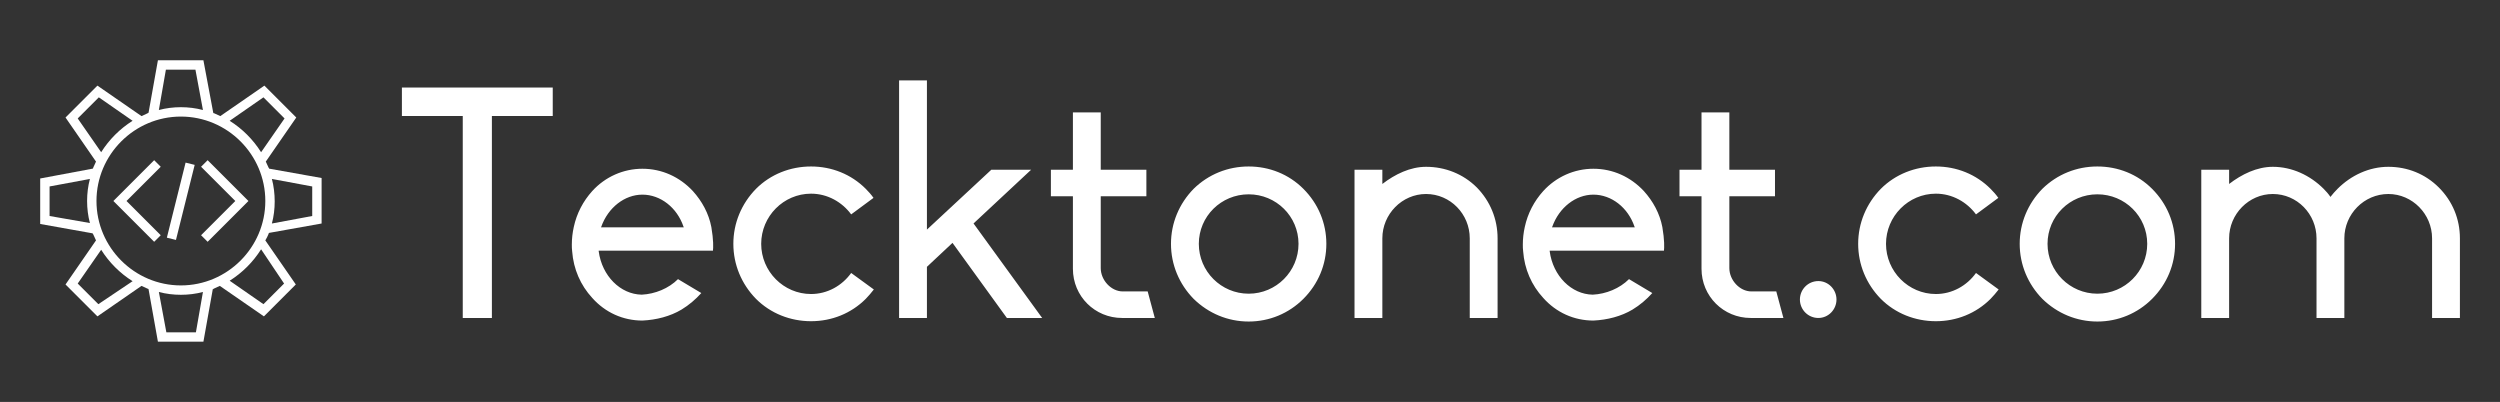 
		<svg xmlns="http://www.w3.org/2000/svg" xmlns:xlink="http://www.w3.org/1999/xlink" version="1.1" width="3099.668" height="498.339">
			
			<rect width="100%" height="100%" fill="#333333" stroke="none"/>
			
			<g transform="scale(4.983) translate(10, 10)">
				<defs id="SvgjsDefs2479"><linearGradient id="SvgjsLinearGradient2483"><stop id="SvgjsStop2484" stop-color="#b88746" offset="0"/><stop id="SvgjsStop2485" stop-color="#fdf5a6" offset="1"/></linearGradient><linearGradient id="SvgjsLinearGradient2486"><stop id="SvgjsStop2487" stop-color="#b88746" offset="0"/><stop id="SvgjsStop2488" stop-color="#fdf5a6" offset="1"/></linearGradient></defs><g id="SvgjsG2480" featureKey="root" fill="#fff"/><g id="SvgjsG2481" featureKey="symbol1" fill="#fff" transform="matrix(1.167,0,0,1.167,-2.333,2.667)"><g xmlns="http://www.w3.org/2000/svg" class="st0" style="display: none;"><g class="st1" style="display: inline;"><rect x="2" y="2" class="st2" width="60" height="60" style="fill: none; stroke: url(#SvgjsLinearGradient2486); stroke-width: 0.1; stroke-miterlimit: 10;"/><line class="st2" x1="32" y1="2" x2="32" y2="62" style="fill: none; stroke: url(#SvgjsLinearGradient2486); stroke-width: 0.1; stroke-miterlimit: 10;"/><line class="st2" x1="62" y1="32" x2="2" y2="32" style="fill: none; stroke: url(#SvgjsLinearGradient2486); stroke-width: 0.1; stroke-miterlimit: 10;"/><line class="st2" x1="2" y1="2" x2="62" y2="62" style="fill: none; stroke: url(#SvgjsLinearGradient2486); stroke-width: 0.1; stroke-miterlimit: 10;"/><rect x="10" y="10" class="st2" width="44" height="44" style="fill: none; stroke: url(#SvgjsLinearGradient2486); stroke-width: 0.1; stroke-miterlimit: 10;"/><line class="st2" x1="62" y1="2" x2="2" y2="62" style="fill: none; stroke: url(#SvgjsLinearGradient2486); stroke-width: 0.1; stroke-miterlimit: 10;"/><line class="st2" x1="2" y1="32" x2="32" y2="2" style="fill: none; stroke: url(#SvgjsLinearGradient2486); stroke-width: 0.1; stroke-miterlimit: 10;"/><line class="st2" x1="32" y1="2" x2="62" y2="32" style="fill: none; stroke: url(#SvgjsLinearGradient2486); stroke-width: 0.1; stroke-miterlimit: 10;"/><line class="st2" x1="62" y1="32" x2="32" y2="62" style="fill: none; stroke: url(#SvgjsLinearGradient2486); stroke-width: 0.1; stroke-miterlimit: 10;"/><line class="st2" x1="32" y1="62" x2="2" y2="32" style="fill: none; stroke: url(#SvgjsLinearGradient2486); stroke-width: 0.1; stroke-miterlimit: 10;"/><circle class="st2" cx="32" cy="32" r="21" style="fill: none; stroke: url(#SvgjsLinearGradient2486); stroke-width: 0.1; stroke-miterlimit: 10;"/></g></g><path xmlns="http://www.w3.org/2000/svg" d="M50.7,39c0-0.1,0-0.1,0.1-0.2l11.2-2v-9.7l-11.2-2c0-0.1,0-0.1-0.1-0.2c-0.2-0.4-0.4-0.9-0.6-1.3l0,0l6.5-9.4l-6.8-6.8  l-9.4,6.5l0,0c-0.4-0.2-0.9-0.4-1.3-0.6c-0.1,0-0.1,0-0.2-0.1L36.8,2h-9.7l-2,11.2c-0.1,0-0.1,0-0.2,0.1c-0.4,0.2-0.9,0.4-1.3,0.6  l0,0l-9.4-6.5l-6.8,6.8l6.5,9.4l0,0c-0.2,0.4-0.4,0.9-0.6,1.3c0,0.1,0,0.1-0.1,0.2L2,27.2v9.7l11.2,2c0,0.1,0,0.1,0.1,0.2  c0.2,0.4,0.4,0.9,0.6,1.3l0,0l-6.5,9.4l6.8,6.8l9.4-6.5l0,0c0.4,0.2,0.9,0.4,1.3,0.6c0.1,0,0.1,0,0.2,0.1l2,11.2h9.7l2-11.2  c0.1,0,0.1,0,0.2-0.1c0.4-0.2,0.9-0.4,1.3-0.6l0,0l9.4,6.5l6.8-6.8L50,40.4l0,0C50.3,39.9,50.5,39.5,50.7,39z M51.4,27.3l8.6,1.6  v6.3l-8.6,1.6c0.4-1.5,0.6-3.1,0.6-4.7S51.8,28.8,51.4,27.3z M12.6,36.7L4,35.2v-6.3l8.6-1.6C12.2,28.8,12,30.4,12,32  C12,33.6,12.2,35.2,12.6,36.7z M28.8,4h6.3l1.6,8.6C35.2,12.2,33.6,12,32,12s-3.2,0.2-4.7,0.6L28.8,4z M10,14.4l4.5-4.5l7.2,5  c-2.7,1.7-5,4-6.7,6.7L10,14.4z M14.4,54L10,49.6l5-7.2c1.7,2.7,4,5,6.7,6.7L14.4,54z M35.2,60h-6.3l-1.6-8.6  c1.5,0.4,3.1,0.6,4.7,0.6s3.2-0.2,4.7-0.6L35.2,60z M32,50c-9.9,0-18-8.1-18-18s8.1-18,18-18s18,8.1,18,18S41.9,50,32,50z M54,49.6  L49.6,54l-7.2-5c2.7-1.7,5-4,6.7-6.7L54,49.6z M49.1,21.6c-1.7-2.7-4-5-6.7-6.7l7.2-5l4.5,4.5L49.1,21.6z"/><polygon xmlns="http://www.w3.org/2000/svg" points="26.3,40.7 17.6,32 26.3,23.3 27.7,24.7 20.4,32 27.7,39.3 "/><polygon xmlns="http://www.w3.org/2000/svg" points="37.7,40.7 36.3,39.3 43.6,32 36.3,24.7 37.7,23.3 46.4,32 "/><rect xmlns="http://www.w3.org/2000/svg" x="31" y="23.8" transform="matrix(-0.97 -0.242 0.242 -0.97 55.258 70.892)" width="2" height="16.5"/></g><g id="SvgjsG2482" featureKey="text1" fill="#fff" transform="matrix(4.027,0,0,4.027,87.826,-11.423)"><path d="M4.3 20 l0 -12.48 l-3.76 0 l0 -1.76 l9.32 0 l0 1.76 l-3.76 0 l0 12.48 l-1.8 0 z M19.66 14.38 c0.14 0.82 0.12 1.28 0.1 1.46 l-7.06 0 l0 0.04 c0.2 1.52 1.34 2.66 2.66 2.68 c0.82 -0.04 1.66 -0.38 2.24 -0.96 l1.44 0.86 c-0.36 0.4 -0.76 0.74 -1.22 1.02 c-0.7 0.42 -1.56 0.64 -2.42 0.68 c-1.2 0 -2.3 -0.5 -3.1 -1.4 c-0.72 -0.78 -1.16 -1.78 -1.24 -2.88 c-0.02 -0.14 -0.02 -0.28 -0.02 -0.42 c0 -0.36 0.04 -0.72 0.12 -1.08 c0.18 -0.84 0.58 -1.6 1.14 -2.22 c0.8 -0.88 1.92 -1.38 3.1 -1.38 c1.2 0 2.3 0.5 3.12 1.38 c0.56 0.62 0.98 1.38 1.14 2.22 z M12.84 14.4 l5.12 0 l-0.02 -0.04 c-0.4 -1.18 -1.42 -1.98 -2.54 -1.98 c-1.1 0 -2.12 0.8 -2.54 1.98 z M28.3 17.22 l1.4 1.02 c-0.16 0.2 -0.32 0.4 -0.5 0.58 c-0.9 0.9 -2.1 1.38 -3.38 1.38 s-2.5 -0.48 -3.4 -1.38 c-0.9 -0.92 -1.4 -2.12 -1.4 -3.4 s0.5 -2.48 1.4 -3.4 c0.9 -0.9 2.12 -1.38 3.4 -1.38 s2.48 0.48 3.38 1.38 c0.18 0.18 0.34 0.36 0.48 0.56 l-1.38 1.02 c-0.56 -0.76 -1.46 -1.28 -2.48 -1.28 c-1.7 0 -3.08 1.4 -3.08 3.1 s1.38 3.1 3.08 3.1 c1.02 0 1.92 -0.52 2.48 -1.3 z M35.86 14.16 l4.24 5.84 l-2.18 0 l-3.36 -4.64 l-1.58 1.48 l0 3.16 l-1.72 0 l0 -14.68 l1.72 0 l0 9.22 l3.98 -3.7 l2.46 0 z M45.04 20 c-1.68 0 -3.04 -1.34 -3.04 -3.04 l0 -4.48 l-1.36 0 l0 -1.64 l1.36 0 l0 -3.54 l1.72 0 l0 3.54 l2.82 0 l0 1.64 l-2.82 0 l0 4.44 c0 0.74 0.64 1.44 1.36 1.44 l1.54 0 l0.44 1.64 l-2.02 0 z M56.24 12.02 c0.92 0.92 1.42 2.12 1.42 3.4 s-0.5 2.48 -1.42 3.4 c-0.9 0.9 -2.1 1.4 -3.38 1.4 s-2.48 -0.5 -3.4 -1.4 c-0.9 -0.92 -1.4 -2.12 -1.4 -3.4 s0.5 -2.48 1.4 -3.4 c0.92 -0.9 2.12 -1.38 3.4 -1.38 s2.48 0.48 3.38 1.38 z M52.86 18.5 c1.7 0 3.08 -1.38 3.08 -3.08 s-1.38 -3.06 -3.08 -3.06 s-3.08 1.36 -3.08 3.06 s1.38 3.08 3.08 3.08 z M66.96 11.94 c0.82 0.84 1.28 1.94 1.28 3.14 l0 4.92 l-1.72 0 l0 -4.92 c0 -1.5 -1.2 -2.74 -2.7 -2.74 c-1.48 0 -2.7 1.24 -2.7 2.74 l0 4.92 l-1.72 0 l0 -9.16 l1.72 0 l0 0.88 c0.78 -0.6 1.72 -1.06 2.7 -1.06 c1.18 0 2.3 0.44 3.14 1.28 z M78.42 14.38 c0.14 0.82 0.12 1.28 0.1 1.46 l-7.06 0 l0 0.04 c0.2 1.52 1.34 2.66 2.66 2.68 c0.82 -0.04 1.66 -0.38 2.24 -0.96 l1.44 0.86 c-0.36 0.4 -0.76 0.74 -1.22 1.02 c-0.7 0.42 -1.56 0.64 -2.42 0.68 c-1.2 0 -2.3 -0.5 -3.1 -1.4 c-0.72 -0.78 -1.16 -1.78 -1.24 -2.88 c-0.02 -0.14 -0.02 -0.28 -0.02 -0.42 c0 -0.36 0.04 -0.72 0.12 -1.08 c0.18 -0.84 0.58 -1.6 1.14 -2.22 c0.8 -0.88 1.92 -1.38 3.1 -1.38 c1.2 0 2.3 0.5 3.12 1.38 c0.56 0.62 0.98 1.38 1.14 2.22 z M71.6 14.4 l5.12 0 l-0.02 -0.04 c-0.4 -1.18 -1.42 -1.98 -2.54 -1.98 c-1.1 0 -2.12 0.8 -2.54 1.98 z M83.88 20 c-1.68 0 -3.04 -1.34 -3.04 -3.04 l0 -4.48 l-1.36 0 l0 -1.64 l1.36 0 l0 -3.54 l1.72 0 l0 3.54 l2.82 0 l0 1.64 l-2.82 0 l0 4.44 c0 0.74 0.64 1.44 1.36 1.44 l1.54 0 l0.44 1.64 l-2.02 0 z M88.06 17.72 c0.62 0 1.12 0.52 1.12 1.14 s-0.5 1.14 -1.12 1.14 c-0.64 0 -1.14 -0.52 -1.14 -1.14 s0.5 -1.14 1.14 -1.14 z M97.8 17.22 l1.4 1.02 c-0.16 0.2 -0.32 0.4 -0.5 0.58 c-0.9 0.9 -2.1 1.38 -3.38 1.38 s-2.5 -0.48 -3.4 -1.38 c-0.9 -0.92 -1.4 -2.12 -1.4 -3.4 s0.5 -2.48 1.4 -3.4 c0.9 -0.9 2.12 -1.38 3.4 -1.38 s2.48 0.48 3.38 1.38 c0.18 0.18 0.34 0.36 0.48 0.56 l-1.38 1.02 c-0.56 -0.76 -1.46 -1.28 -2.48 -1.28 c-1.7 0 -3.08 1.4 -3.08 3.1 s1.38 3.1 3.08 3.1 c1.02 0 1.92 -0.52 2.48 -1.3 z M108.68 12.02 c0.92 0.92 1.42 2.12 1.42 3.4 s-0.5 2.48 -1.42 3.4 c-0.9 0.9 -2.1 1.4 -3.38 1.4 s-2.48 -0.5 -3.4 -1.4 c-0.9 -0.92 -1.4 -2.12 -1.4 -3.4 s0.5 -2.48 1.4 -3.4 c0.92 -0.9 2.12 -1.38 3.4 -1.38 s2.48 0.48 3.38 1.38 z M105.3 18.5 c1.7 0 3.08 -1.38 3.08 -3.08 s-1.38 -3.06 -3.08 -3.06 s-3.08 1.36 -3.08 3.06 s1.38 3.08 3.08 3.08 z M126.4 11.94 c0.84 0.84 1.3 1.94 1.3 3.14 l0 4.92 l-1.72 0 l0 -4.92 c0 -1.5 -1.22 -2.74 -2.7 -2.74 c-1.5 0 -2.72 1.24 -2.72 2.74 l0 4.92 l-1.72 0 l0 -4.92 c0 -1.5 -1.2 -2.74 -2.7 -2.74 c-1.48 0 -2.7 1.24 -2.7 2.74 l0 4.92 l-1.72 0 l0 -9.16 l1.72 0 l0 0.88 c0.78 -0.6 1.72 -1.06 2.7 -1.06 c1.18 0 2.3 0.52 3.14 1.36 c0.16 0.16 0.3 0.32 0.42 0.5 c0.14 -0.18 0.28 -0.34 0.44 -0.5 c0.84 -0.84 1.96 -1.36 3.14 -1.36 s2.28 0.44 3.12 1.28 z"/></g>
			</g>
		</svg>
	